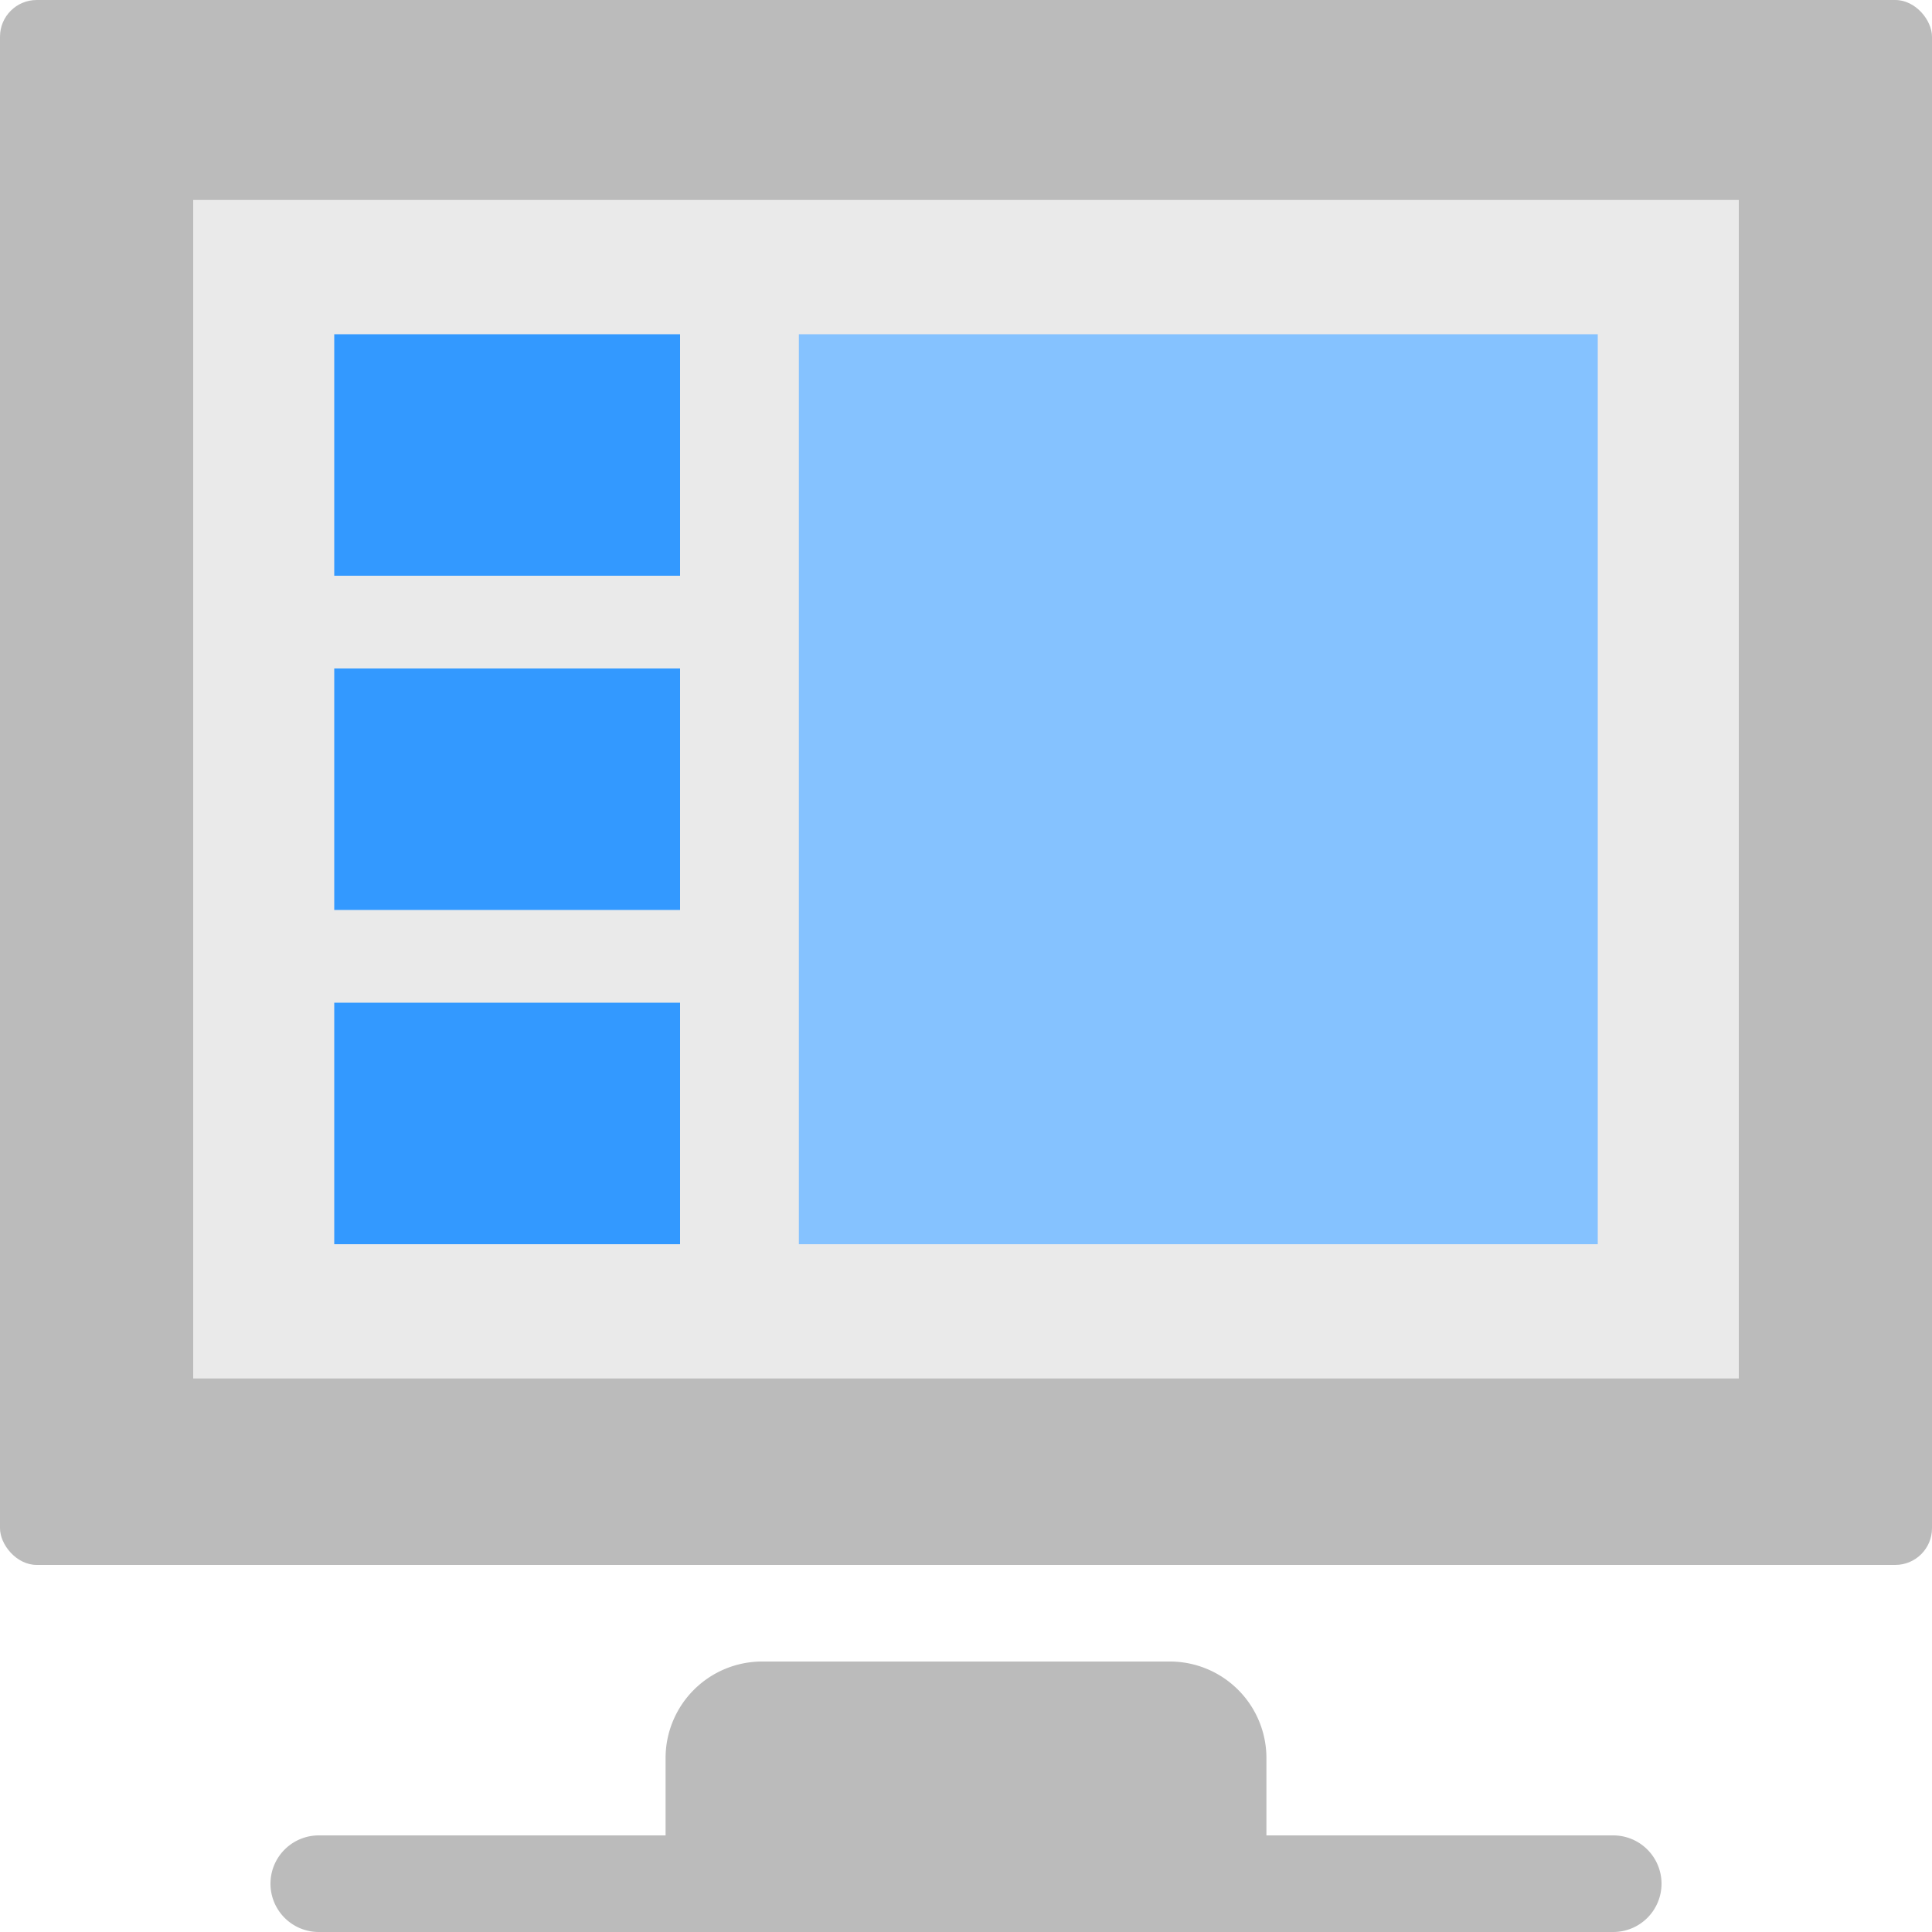 <svg id="Layer_1" data-name="Layer 1" xmlns="http://www.w3.org/2000/svg" viewBox="0 0 20 20">
  <title>portal</title>
  <rect width="20" height="16.2" rx="0.38" fill="#bbb"/>
  <rect x="2" y="2.07" width="16" height="12.2" fill="#eaeaea"/>
  <path d="M16.7,19H13.11v-.8a1,1,0,0,0-1-1H7.89a1,1,0,0,0-1,1V19H3.3a.5.5,0,0,0-.5.5.5.5,0,0,0,.5.5H16.7a.5.5,0,0,0,.5-.5A.5.5,0,0,0,16.7,19Z" transform="translate(0 0)" fill="#bbb"/>
  <g>
    <rect x="3.46" y="3.46" width="3.58" height="2.5" fill="#39f"/>
    <rect x="3.46" y="6.92" width="3.58" height="2.5" fill="#39f"/>
    <rect x="3.46" y="10.38" width="3.58" height="2.5" fill="#39f"/>
    <rect x="8.27" y="3.46" width="8.27" height="9.42" fill="#85c2ff"/>
  </g>
</svg>
